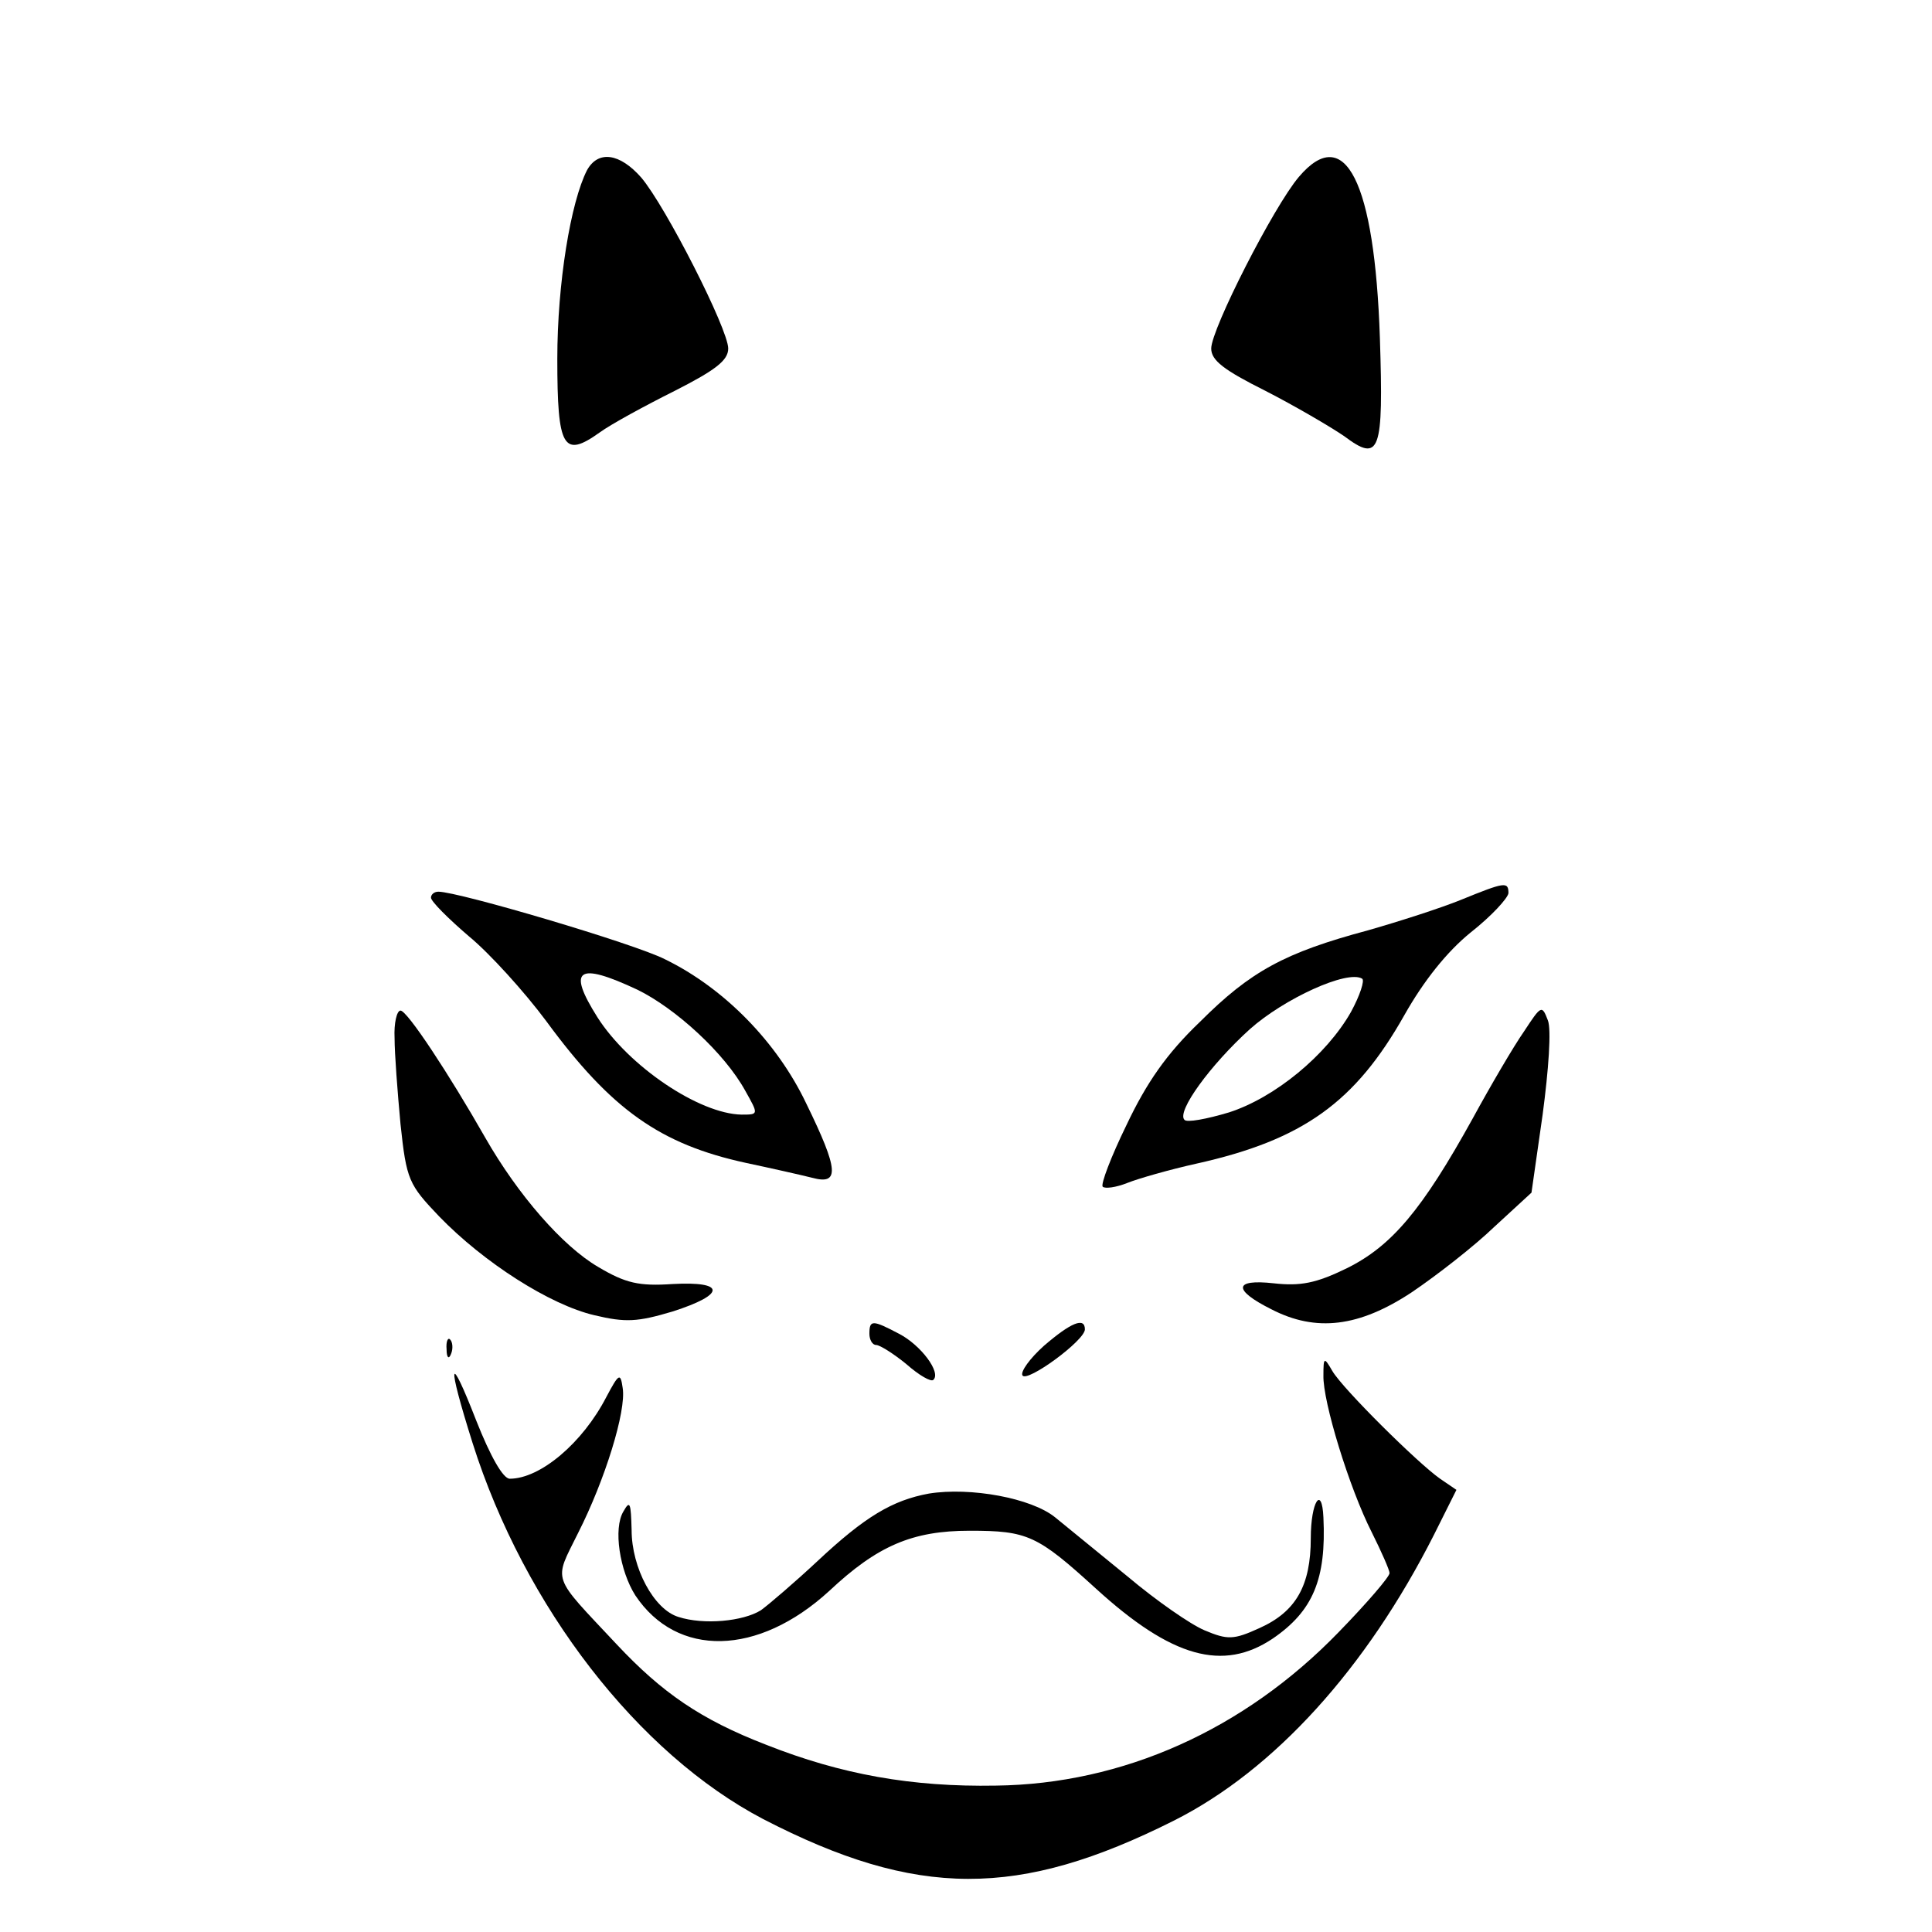 <?xml version="1.0" standalone="no"?>
<!DOCTYPE svg PUBLIC "-//W3C//DTD SVG 20010904//EN"
 "http://www.w3.org/TR/2001/REC-SVG-20010904/DTD/svg10.dtd">
<svg version="1.0" xmlns="http://www.w3.org/2000/svg"
 width="260pt" height="260pt" viewBox="0 0 260 260"
 preserveAspectRatio="xMidYMid meet">
<g transform="translate(0,260) scale(0.1,-0.1)"
fill="#000000" stroke="none">
<path d="M790 2371 c-22 -43 -40 -152 -40 -254 0 -120 8 -134 57 -99 15 11 61
36 101 56 55 28 72 41 72 57 0 26 -84 191 -117 230 -29 33 -58 37 -73 10z"/>
<path d="M1748 2362 c-34 -40 -118 -205 -118 -231 0 -16 17 -29 73 -57 39 -20
87 -48 106 -61 48 -36 53 -22 48 132 -7 211 -47 290 -109 217z"/>
<path d="M1966 1389 c-27 -11 -83 -29 -125 -41 -112 -30 -158 -55 -226 -123
-45 -43 -72 -82 -99 -139 -21 -43 -35 -80 -32 -83 3 -3 18 -1 33 5 15 6 57 18
93 26 144 32 214 83 280 200 26 46 57 85 89 111 28 22 50 46 51 53 0 16 -5 15
-64 -9z m-148 -151 c-33 -58 -102 -115 -164 -135 -30 -9 -57 -14 -60 -10 -11
11 35 74 88 122 46 41 131 80 151 68 4 -2 -3 -23 -15 -45z"/>
<path d="M580 1392 c0 -5 23 -28 51 -52 28 -23 75 -75 104 -114 88 -120 154
-166 269 -191 33 -7 73 -16 89 -20 37 -10 36 10 -8 100 -39 82 -110 155 -190
194 -41 21 -278 91 -305 91 -6 0 -10 -4 -10 -8z m278 -124 c51 -25 117 -85
145 -136 18 -32 18 -32 -5 -32 -57 1 -152 65 -194 131 -41 65 -27 75 54 37z"/>
<path d="M2051 1212 c-14 -20 -45 -73 -69 -117 -68 -123 -109 -172 -170 -202
-41 -20 -62 -24 -98 -20 -54 6 -55 -9 -3 -35 60 -31 118 -24 189 23 34 23 84
62 111 88 l50 46 15 105 c8 60 12 115 7 127 -8 21 -9 20 -32 -15z"/>
<path d="M531 1203 c0 -21 4 -73 8 -116 8 -75 11 -81 52 -124 60 -62 149 -119
209 -133 42 -10 58 -9 105 5 72 23 72 41 0 37 -45 -3 -63 1 -100 23 -48 28
-108 97 -152 174 -49 86 -105 171 -114 171 -5 0 -9 -17 -8 -37z"/>
<path d="M1170 805 c0 -8 4 -15 9 -15 5 0 24 -12 41 -26 17 -15 33 -24 36 -21
11 10 -17 47 -46 62 -36 19 -40 19 -40 0z"/>
<path d="M1405 789 c-19 -17 -32 -35 -29 -40 6 -10 84 47 84 62 0 17 -19 9
-55 -22z"/>
<path d="M601 784 c0 -11 3 -14 6 -6 3 7 2 16 -1 19 -3 4 -6 -2 -5 -13z"/>
<path d="M1781 749 c-1 -35 35 -152 65 -211 13 -26 24 -51 24 -55 0 -5 -31
-41 -69 -80 -127 -131 -290 -204 -461 -206 -113 -2 -208 15 -309 55 -88 34
-140 70 -201 135 -89 95 -85 83 -52 150 36 71 65 164 60 195 -3 21 -5 20 -22
-12 -32 -62 -89 -110 -130 -110 -9 0 -26 30 -45 78 -37 95 -40 81 -5 -30 70
-221 223 -418 391 -506 207 -107 344 -107 553 -2 135 68 259 205 350 385 l30
60 -22 15 c-30 21 -131 121 -145 145 -11 19 -12 19 -12 -6z"/>
<path d="M1250 590 c-49 -9 -86 -31 -150 -91 -30 -28 -65 -58 -76 -66 -24 -15
-77 -20 -111 -9 -33 10 -63 66 -63 117 -1 36 -2 41 -11 25 -14 -23 -5 -80 16
-113 56 -84 165 -82 261 6 65 61 112 81 189 81 78 0 91 -6 170 -78 102 -93
171 -112 238 -67 54 37 72 80 68 163 -2 44 -17 21 -17 -28 0 -64 -20 -99 -69
-121 -35 -16 -43 -16 -74 -3 -19 8 -65 40 -103 72 -38 31 -82 67 -98 80 -32
26 -114 41 -170 32z"/>
</g>
</svg>

